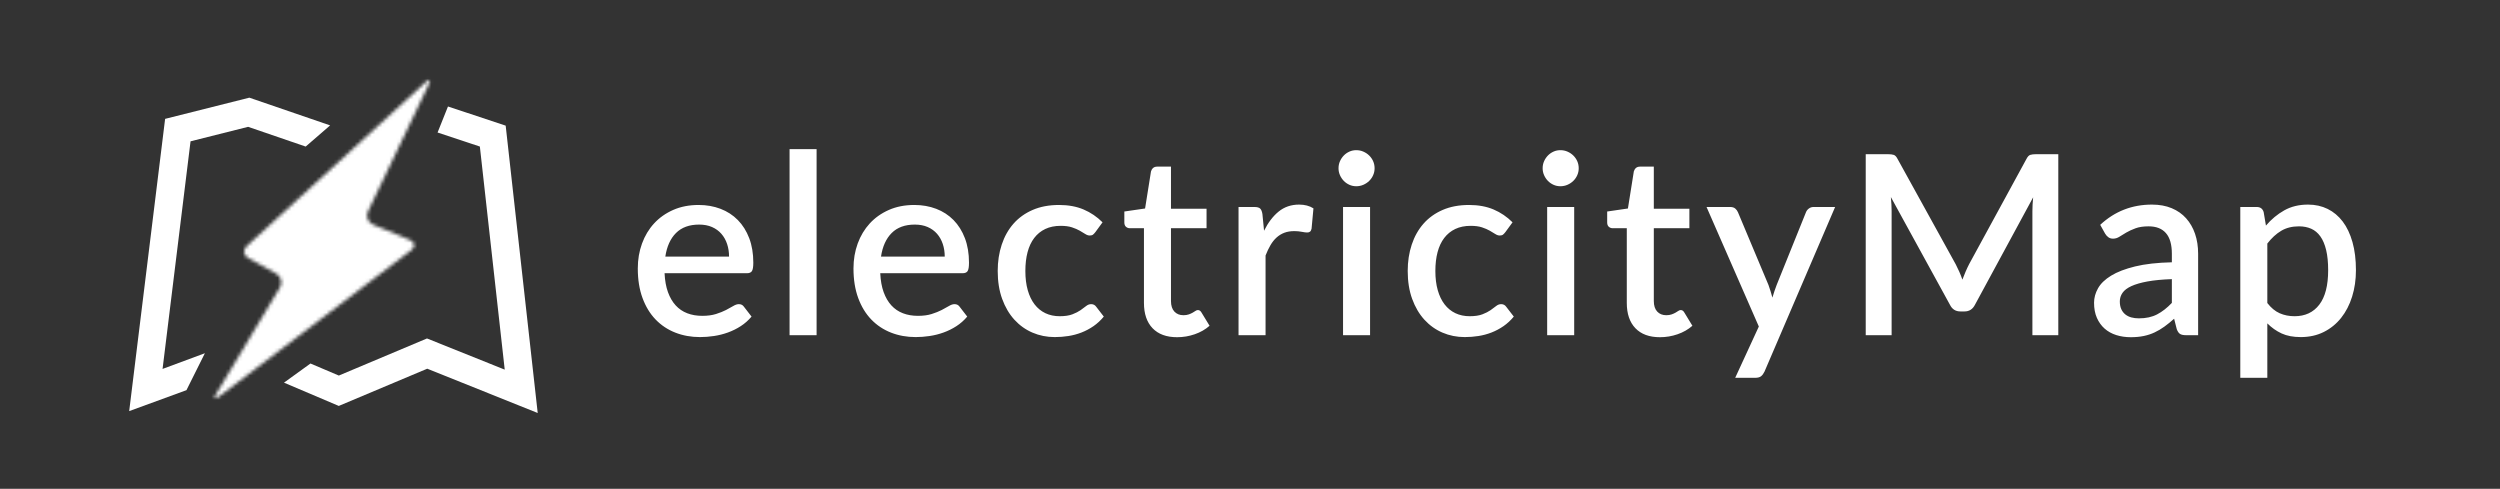 <?xml version="1.0" encoding="UTF-8"?>
<svg width="716px" height="140px" viewBox="0 0 716 140" version="1.1" xmlns="http://www.w3.org/2000/svg" xmlns:xlink="http://www.w3.org/1999/xlink">
    <rect x="0" y="0" width="716" height="140" fill="#333333" stroke="none"/>
    <!-- Generator: Sketch 49.3 (51167) - http://www.bohemiancoding.com/sketch -->
    <title>electricityMap site logo</title>
    <desc>Created with Sketch.</desc>
    <defs>
        <path d="M60.842,1.553 L9.694,48.423 C8.469,49.544 8.656,51.1 10.106,51.902 L18.063,56.306 C19.516,57.109 19.998,58.91 19.147,60.331 L0.918,90.76 C0.068,92.18 0.45,92.515 1.775,91.507 L56.743,49.654 C58.079,48.637 57.899,47.313 56.367,46.677 L45.885,42.329 C44.356,41.693 43.693,39.961 44.412,38.46 L61.753,2.242 C62.181,1.349 62.21,0.878 61.907,0.878 C61.7,0.878 61.338,1.098 60.842,1.553 Z" id="path-1"></path>
    </defs>
    <g id="electricityMap-site-logo" stroke="none" stroke-width="1" fill="none" fill-rule="evenodd">
        <path d="M208.8,73.5 C208.8,72.204 208.614,70.998 208.242,69.882 C207.87,68.766 207.324,67.794 206.604,66.966 C205.884,66.138 204.99,65.49 203.922,65.022 C202.854,64.554 201.624,64.32 200.232,64.32 C197.424,64.32 195.216,65.124 193.608,66.732 C192,68.34 190.98,70.596 190.548,73.5 L208.8,73.5 Z M190.332,78.252 C190.428,80.34 190.752,82.146 191.304,83.67 C191.856,85.194 192.594,86.46 193.518,87.468 C194.442,88.476 195.546,89.226 196.83,89.718 C198.114,90.21 199.548,90.456 201.132,90.456 C202.644,90.456 203.952,90.282 205.056,89.934 C206.16,89.586 207.12,89.202 207.936,88.782 C208.752,88.362 209.448,87.978 210.024,87.63 C210.6,87.282 211.128,87.108 211.608,87.108 C212.232,87.108 212.712,87.348 213.048,87.828 L215.244,90.672 C214.332,91.752 213.3,92.664 212.148,93.408 C210.996,94.152 209.772,94.758 208.476,95.226 C207.18,95.694 205.848,96.03 204.48,96.234 C203.112,96.438 201.78,96.54 200.484,96.54 C197.94,96.54 195.582,96.114 193.41,95.262 C191.238,94.41 189.354,93.156 187.758,91.5 C186.162,89.844 184.914,87.792 184.014,85.344 C183.114,82.896 182.664,80.076 182.664,76.884 C182.664,74.34 183.066,71.964 183.87,69.756 C184.674,67.548 185.826,65.628 187.326,63.996 C188.826,62.364 190.65,61.074 192.798,60.126 C194.946,59.178 197.376,58.704 200.088,58.704 C202.344,58.704 204.432,59.07 206.352,59.802 C208.272,60.534 209.928,61.608 211.32,63.024 C212.712,64.44 213.798,66.174 214.578,68.226 C215.358,70.278 215.748,72.612 215.748,75.228 C215.748,76.428 215.616,77.232 215.352,77.64 C215.088,78.048 214.608,78.252 213.912,78.252 L190.332,78.252 Z M233.872,42.72 L233.872,96 L226.132,96 L226.132,42.72 L233.872,42.72 Z M270.572,73.5 C270.572,72.204 270.386,70.998 270.014,69.882 C269.642,68.766 269.096,67.794 268.376,66.966 C267.656,66.138 266.762,65.49 265.694,65.022 C264.626,64.554 263.396,64.32 262.004,64.32 C259.196,64.32 256.988,65.124 255.38,66.732 C253.772,68.34 252.752,70.596 252.32,73.5 L270.572,73.5 Z M252.104,78.252 C252.2,80.34 252.524,82.146 253.076,83.67 C253.628,85.194 254.366,86.46 255.29,87.468 C256.214,88.476 257.318,89.226 258.602,89.718 C259.886,90.21 261.32,90.456 262.904,90.456 C264.416,90.456 265.724,90.282 266.828,89.934 C267.932,89.586 268.892,89.202 269.708,88.782 C270.524,88.362 271.22,87.978 271.796,87.63 C272.372,87.282 272.9,87.108 273.38,87.108 C274.004,87.108 274.484,87.348 274.82,87.828 L277.016,90.672 C276.104,91.752 275.072,92.664 273.92,93.408 C272.768,94.152 271.544,94.758 270.248,95.226 C268.952,95.694 267.62,96.03 266.252,96.234 C264.884,96.438 263.552,96.54 262.256,96.54 C259.712,96.54 257.354,96.114 255.182,95.262 C253.01,94.41 251.126,93.156 249.53,91.5 C247.934,89.844 246.686,87.792 245.786,85.344 C244.886,82.896 244.436,80.076 244.436,76.884 C244.436,74.34 244.838,71.964 245.642,69.756 C246.446,67.548 247.598,65.628 249.098,63.996 C250.598,62.364 252.422,61.074 254.57,60.126 C256.718,59.178 259.148,58.704 261.86,58.704 C264.116,58.704 266.204,59.07 268.124,59.802 C270.044,60.534 271.7,61.608 273.092,63.024 C274.484,64.44 275.57,66.174 276.35,68.226 C277.13,70.278 277.52,72.612 277.52,75.228 C277.52,76.428 277.388,77.232 277.124,77.64 C276.86,78.048 276.38,78.252 275.684,78.252 L252.104,78.252 Z M313.716,66.48 C313.476,66.792 313.248,67.032 313.032,67.2 C312.816,67.368 312.504,67.452 312.096,67.452 C311.688,67.452 311.262,67.308 310.818,67.02 C310.374,66.732 309.846,66.414 309.234,66.066 C308.622,65.718 307.884,65.4 307.02,65.112 C306.156,64.824 305.076,64.68 303.78,64.68 C302.1,64.68 300.63,64.98 299.37,65.58 C298.11,66.18 297.054,67.038 296.202,68.154 C295.35,69.27 294.714,70.626 294.294,72.222 C293.874,73.818 293.664,75.612 293.664,77.604 C293.664,79.668 293.892,81.504 294.348,83.112 C294.804,84.72 295.458,86.076 296.31,87.18 C297.162,88.284 298.194,89.124 299.406,89.7 C300.618,90.276 301.98,90.564 303.492,90.564 C304.98,90.564 306.192,90.384 307.128,90.024 C308.064,89.664 308.844,89.268 309.468,88.836 C310.092,88.404 310.626,88.008 311.07,87.648 C311.514,87.288 311.988,87.108 312.492,87.108 C313.116,87.108 313.596,87.348 313.932,87.828 L316.128,90.672 C315.24,91.752 314.256,92.664 313.176,93.408 C312.096,94.152 310.956,94.758 309.756,95.226 C308.556,95.694 307.308,96.03 306.012,96.234 C304.716,96.438 303.408,96.54 302.088,96.54 C299.808,96.54 297.678,96.114 295.698,95.262 C293.718,94.41 291.99,93.174 290.514,91.554 C289.038,89.934 287.874,87.954 287.022,85.614 C286.17,83.274 285.744,80.604 285.744,77.604 C285.744,74.892 286.128,72.378 286.896,70.062 C287.664,67.746 288.786,65.748 290.262,64.068 C291.738,62.388 293.568,61.074 295.752,60.126 C297.936,59.178 300.456,58.704 303.312,58.704 C305.976,58.704 308.322,59.136 310.35,60 C312.378,60.864 314.184,62.088 315.768,63.672 L313.716,66.48 Z M337.132,96.576 C334.084,96.576 331.738,95.718 330.094,94.002 C328.45,92.286 327.628,89.868 327.628,86.748 L327.628,65.364 L323.596,65.364 C323.164,65.364 322.792,65.226 322.48,64.95 C322.168,64.674 322.012,64.26 322.012,63.708 L322.012,60.576 L327.952,59.712 L329.644,49.092 C329.764,48.684 329.968,48.354 330.256,48.102 C330.544,47.85 330.928,47.724 331.408,47.724 L335.368,47.724 L335.368,59.784 L345.556,59.784 L345.556,65.364 L335.368,65.364 L335.368,86.208 C335.368,87.528 335.692,88.536 336.34,89.232 C336.988,89.928 337.852,90.276 338.932,90.276 C339.532,90.276 340.048,90.198 340.48,90.042 C340.912,89.886 341.284,89.718 341.596,89.538 C341.908,89.358 342.178,89.19 342.406,89.034 C342.634,88.878 342.856,88.8 343.072,88.8 C343.504,88.8 343.852,89.04 344.116,89.52 L346.42,93.3 C345.22,94.356 343.804,95.166 342.172,95.73 C340.54,96.294 338.86,96.576 337.132,96.576 Z M362.024,66.084 C363.176,63.756 364.568,61.926 366.2,60.594 C367.832,59.262 369.788,58.596 372.068,58.596 C372.86,58.596 373.604,58.686 374.3,58.866 C374.996,59.046 375.62,59.316 376.172,59.676 L375.632,65.508 C375.536,65.916 375.386,66.198 375.182,66.354 C374.978,66.51 374.708,66.588 374.372,66.588 C374.012,66.588 373.496,66.522 372.824,66.39 C372.152,66.258 371.444,66.192 370.7,66.192 C369.62,66.192 368.666,66.348 367.838,66.66 C367.01,66.972 366.266,67.428 365.606,68.028 C364.946,68.628 364.364,69.36 363.86,70.224 C363.356,71.088 362.888,72.072 362.456,73.176 L362.456,96 L354.716,96 L354.716,59.28 L359.216,59.28 C360.032,59.28 360.596,59.43 360.908,59.73 C361.22,60.03 361.436,60.552 361.556,61.296 L362.024,66.084 Z M392.388,59.28 L392.388,96 L384.648,96 L384.648,59.28 L392.388,59.28 Z M393.684,48.192 C393.684,48.888 393.546,49.548 393.27,50.172 C392.994,50.796 392.616,51.342 392.136,51.81 C391.656,52.278 391.098,52.65 390.462,52.926 C389.826,53.202 389.148,53.34 388.428,53.34 C387.732,53.34 387.078,53.202 386.466,52.926 C385.854,52.65 385.32,52.278 384.864,51.81 C384.408,51.342 384.042,50.796 383.766,50.172 C383.49,49.548 383.352,48.888 383.352,48.192 C383.352,47.472 383.49,46.8 383.766,46.176 C384.042,45.552 384.408,45.006 384.864,44.538 C385.32,44.07 385.854,43.698 386.466,43.422 C387.078,43.146 387.732,43.008 388.428,43.008 C389.148,43.008 389.826,43.146 390.462,43.422 C391.098,43.698 391.656,44.07 392.136,44.538 C392.616,45.006 392.994,45.552 393.27,46.176 C393.546,46.8 393.684,47.472 393.684,48.192 Z M431.14,66.48 C430.9,66.792 430.672,67.032 430.456,67.2 C430.24,67.368 429.928,67.452 429.52,67.452 C429.112,67.452 428.686,67.308 428.242,67.02 C427.798,66.732 427.27,66.414 426.658,66.066 C426.046,65.718 425.308,65.4 424.444,65.112 C423.58,64.824 422.5,64.68 421.204,64.68 C419.524,64.68 418.054,64.98 416.794,65.58 C415.534,66.18 414.478,67.038 413.626,68.154 C412.774,69.27 412.138,70.626 411.718,72.222 C411.298,73.818 411.088,75.612 411.088,77.604 C411.088,79.668 411.316,81.504 411.772,83.112 C412.228,84.72 412.882,86.076 413.734,87.18 C414.586,88.284 415.618,89.124 416.83,89.7 C418.042,90.276 419.404,90.564 420.916,90.564 C422.404,90.564 423.616,90.384 424.552,90.024 C425.488,89.664 426.268,89.268 426.892,88.836 C427.516,88.404 428.05,88.008 428.494,87.648 C428.938,87.288 429.412,87.108 429.916,87.108 C430.54,87.108 431.02,87.348 431.356,87.828 L433.552,90.672 C432.664,91.752 431.68,92.664 430.6,93.408 C429.52,94.152 428.38,94.758 427.18,95.226 C425.98,95.694 424.732,96.03 423.436,96.234 C422.14,96.438 420.832,96.54 419.512,96.54 C417.232,96.54 415.102,96.114 413.122,95.262 C411.142,94.41 409.414,93.174 407.938,91.554 C406.462,89.934 405.298,87.954 404.446,85.614 C403.594,83.274 403.168,80.604 403.168,77.604 C403.168,74.892 403.552,72.378 404.32,70.062 C405.088,67.746 406.21,65.748 407.686,64.068 C409.162,62.388 410.992,61.074 413.176,60.126 C415.36,59.178 417.88,58.704 420.736,58.704 C423.4,58.704 425.746,59.136 427.774,60 C429.802,60.864 431.608,62.088 433.192,63.672 L431.14,66.48 Z M450.848,59.28 L450.848,96 L443.108,96 L443.108,59.28 L450.848,59.28 Z M452.144,48.192 C452.144,48.888 452.006,49.548 451.73,50.172 C451.454,50.796 451.076,51.342 450.596,51.81 C450.116,52.278 449.558,52.65 448.922,52.926 C448.286,53.202 447.608,53.34 446.888,53.34 C446.192,53.34 445.538,53.202 444.926,52.926 C444.314,52.65 443.78,52.278 443.324,51.81 C442.868,51.342 442.502,50.796 442.226,50.172 C441.95,49.548 441.812,48.888 441.812,48.192 C441.812,47.472 441.95,46.8 442.226,46.176 C442.502,45.552 442.868,45.006 443.324,44.538 C443.78,44.07 444.314,43.698 444.926,43.422 C445.538,43.146 446.192,43.008 446.888,43.008 C447.608,43.008 448.286,43.146 448.922,43.422 C449.558,43.698 450.116,44.07 450.596,44.538 C451.076,45.006 451.454,45.552 451.73,46.176 C452.006,46.8 452.144,47.472 452.144,48.192 Z M475.416,96.576 C472.368,96.576 470.022,95.718 468.378,94.002 C466.734,92.286 465.912,89.868 465.912,86.748 L465.912,65.364 L461.88,65.364 C461.448,65.364 461.076,65.226 460.764,64.95 C460.452,64.674 460.296,64.26 460.296,63.708 L460.296,60.576 L466.236,59.712 L467.928,49.092 C468.048,48.684 468.252,48.354 468.54,48.102 C468.828,47.85 469.212,47.724 469.692,47.724 L473.652,47.724 L473.652,59.784 L483.84,59.784 L483.84,65.364 L473.652,65.364 L473.652,86.208 C473.652,87.528 473.976,88.536 474.624,89.232 C475.272,89.928 476.136,90.276 477.216,90.276 C477.816,90.276 478.332,90.198 478.764,90.042 C479.196,89.886 479.568,89.718 479.88,89.538 C480.192,89.358 480.462,89.19 480.69,89.034 C480.918,88.878 481.14,88.8 481.356,88.8 C481.788,88.8 482.136,89.04 482.4,89.52 L484.704,93.3 C483.504,94.356 482.088,95.166 480.456,95.73 C478.824,96.294 477.144,96.576 475.416,96.576 Z M525.58,59.28 L505.348,106.44 C505.084,106.992 504.766,107.424 504.394,107.736 C504.022,108.048 503.452,108.204 502.684,108.204 L496.96,108.204 L503.728,93.516 L488.752,59.28 L495.484,59.28 C496.132,59.28 496.63,59.43 496.978,59.73 C497.326,60.03 497.584,60.384 497.752,60.792 L506.5,81.636 C506.716,82.236 506.914,82.83 507.094,83.418 C507.274,84.006 507.448,84.612 507.616,85.236 C507.808,84.612 508,84 508.192,83.4 C508.384,82.8 508.6,82.2 508.84,81.6 L517.228,60.792 C517.396,60.36 517.678,60 518.074,59.712 C518.47,59.424 518.908,59.28 519.388,59.28 L525.58,59.28 Z M589.496,44.16 L589.496,96 L582.08,96 L582.08,60.468 C582.08,59.892 582.098,59.262 582.134,58.578 C582.17,57.894 582.224,57.204 582.296,56.508 L565.628,87.288 C564.98,88.56 563.984,89.196 562.64,89.196 L561.452,89.196 C560.084,89.196 559.088,88.56 558.464,87.288 L541.544,56.436 C541.616,57.132 541.67,57.828 541.706,58.524 C541.742,59.22 541.76,59.868 541.76,60.468 L541.76,96 L534.344,96 L534.344,44.16 L540.644,44.16 C541.388,44.16 541.964,44.226 542.372,44.358 C542.78,44.49 543.152,44.892 543.488,45.564 L560.12,75.696 C560.48,76.392 560.822,77.106 561.146,77.838 C561.47,78.57 561.764,79.32 562.028,80.088 C562.316,79.32 562.622,78.558 562.946,77.802 C563.27,77.046 563.612,76.32 563.972,75.624 L580.352,45.564 C580.688,44.892 581.06,44.49 581.468,44.358 C581.876,44.226 582.452,44.16 583.196,44.16 L589.496,44.16 Z M622.02,79.944 C619.26,80.04 616.932,80.262 615.036,80.61 C613.14,80.958 611.604,81.402 610.428,81.942 C609.252,82.482 608.406,83.124 607.89,83.868 C607.374,84.612 607.116,85.428 607.116,86.316 C607.116,87.18 607.254,87.918 607.53,88.53 C607.806,89.142 608.19,89.646 608.682,90.042 C609.174,90.438 609.75,90.726 610.41,90.906 C611.07,91.086 611.796,91.176 612.588,91.176 C614.604,91.176 616.338,90.798 617.79,90.042 C619.242,89.286 620.652,88.188 622.02,86.748 L622.02,79.944 Z M601.5,64.392 C605.652,60.528 610.596,58.596 616.332,58.596 C618.444,58.596 620.322,58.938 621.966,59.622 C623.61,60.306 624.99,61.272 626.106,62.52 C627.222,63.768 628.074,65.25 628.662,66.966 C629.25,68.682 629.544,70.584 629.544,72.672 L629.544,96 L626.088,96 C625.344,96 624.78,95.886 624.396,95.658 C624.012,95.43 623.688,94.968 623.424,94.272 L622.668,91.284 C621.732,92.124 620.808,92.874 619.896,93.534 C618.984,94.194 618.042,94.752 617.07,95.208 C616.098,95.664 615.054,96.006 613.938,96.234 C612.822,96.462 611.592,96.576 610.248,96.576 C608.76,96.576 607.374,96.372 606.09,95.964 C604.806,95.556 603.696,94.938 602.76,94.11 C601.824,93.282 601.086,92.256 600.546,91.032 C600.006,89.808 599.736,88.368 599.736,86.712 C599.736,85.296 600.114,83.916 600.87,82.572 C601.626,81.228 602.874,80.022 604.614,78.954 C606.354,77.886 608.646,77.004 611.49,76.308 C614.334,75.612 617.844,75.216 622.02,75.12 L622.02,72.672 C622.02,70.032 621.456,68.064 620.328,66.768 C619.2,65.472 617.544,64.824 615.36,64.824 C613.872,64.824 612.624,65.01 611.616,65.382 C610.608,65.754 609.732,66.156 608.988,66.588 C608.244,67.02 607.584,67.422 607.008,67.794 C606.432,68.166 605.82,68.352 605.172,68.352 C604.644,68.352 604.194,68.214 603.822,67.938 C603.45,67.662 603.144,67.32 602.904,66.912 L601.5,64.392 Z M649.36,86.784 C650.44,88.176 651.622,89.154 652.906,89.718 C654.19,90.282 655.612,90.564 657.172,90.564 C660.196,90.564 662.554,89.46 664.246,87.252 C665.938,85.044 666.784,81.756 666.784,77.388 C666.784,75.132 666.592,73.206 666.208,71.61 C665.824,70.014 665.272,68.712 664.552,67.704 C663.832,66.696 662.956,65.964 661.924,65.508 C660.892,65.052 659.728,64.824 658.432,64.824 C656.464,64.824 654.766,65.25 653.338,66.102 C651.91,66.954 650.584,68.172 649.36,69.756 L649.36,86.784 Z M648.964,64.608 C650.5,62.808 652.246,61.356 654.202,60.252 C656.158,59.148 658.432,58.596 661.024,58.596 C663.088,58.596 664.96,59.01 666.64,59.838 C668.32,60.666 669.76,61.872 670.96,63.456 C672.16,65.04 673.09,67.002 673.75,69.342 C674.41,71.682 674.74,74.364 674.74,77.388 C674.74,80.1 674.374,82.626 673.642,84.966 C672.91,87.306 671.86,89.334 670.492,91.05 C669.124,92.766 667.468,94.11 665.524,95.082 C663.58,96.054 661.384,96.54 658.936,96.54 C656.776,96.54 654.946,96.192 653.446,95.496 C651.946,94.8 650.584,93.84 649.36,92.616 L649.36,108.204 L641.62,108.204 L641.62,59.28 L646.3,59.28 C647.356,59.28 648.028,59.772 648.316,60.756 L648.964,64.608 Z" id="electricityMap" fill="#FFFFFF"></path>
        <g id="Page-1" transform="translate(37, 22)">
            <polygon id="Fill-1" fill="#FFFFFF" points="10.29 12.042 -0 95.742 16.4 89.744 21.679 79.163 9.558 83.66 17.572 18.473 34.06 14.324 50.546 19.976 57.549 13.912 34.41 5.972"></polygon>
            <polygon id="Fill-2" fill="#FFFFFF" points="88.32 15.951 100.431 19.97 107.553 83.864 85.292 74.933 60.042 85.56 51.919 82.107 44.335 87.59 60.027 94.258 85.365 83.595 117 96.285 107.826 13.982 91.301 8.498"></polygon>
            <g id="Group-5" transform="translate(24, 0.029)">
                <mask id="mask-2" fill="white">
                    <use xlink:href="#path-1"></use>
                </mask>
                <g id="Clip-4"></g>
                <polygon id="Fill-3" fill="#FFFFFF" mask="url(#mask-2)" points="-20.218 11.734 66.021 -5.029 82.789 81.237 -3.449 98"></polygon>
            </g>
        </g>
    </g>
</svg>
